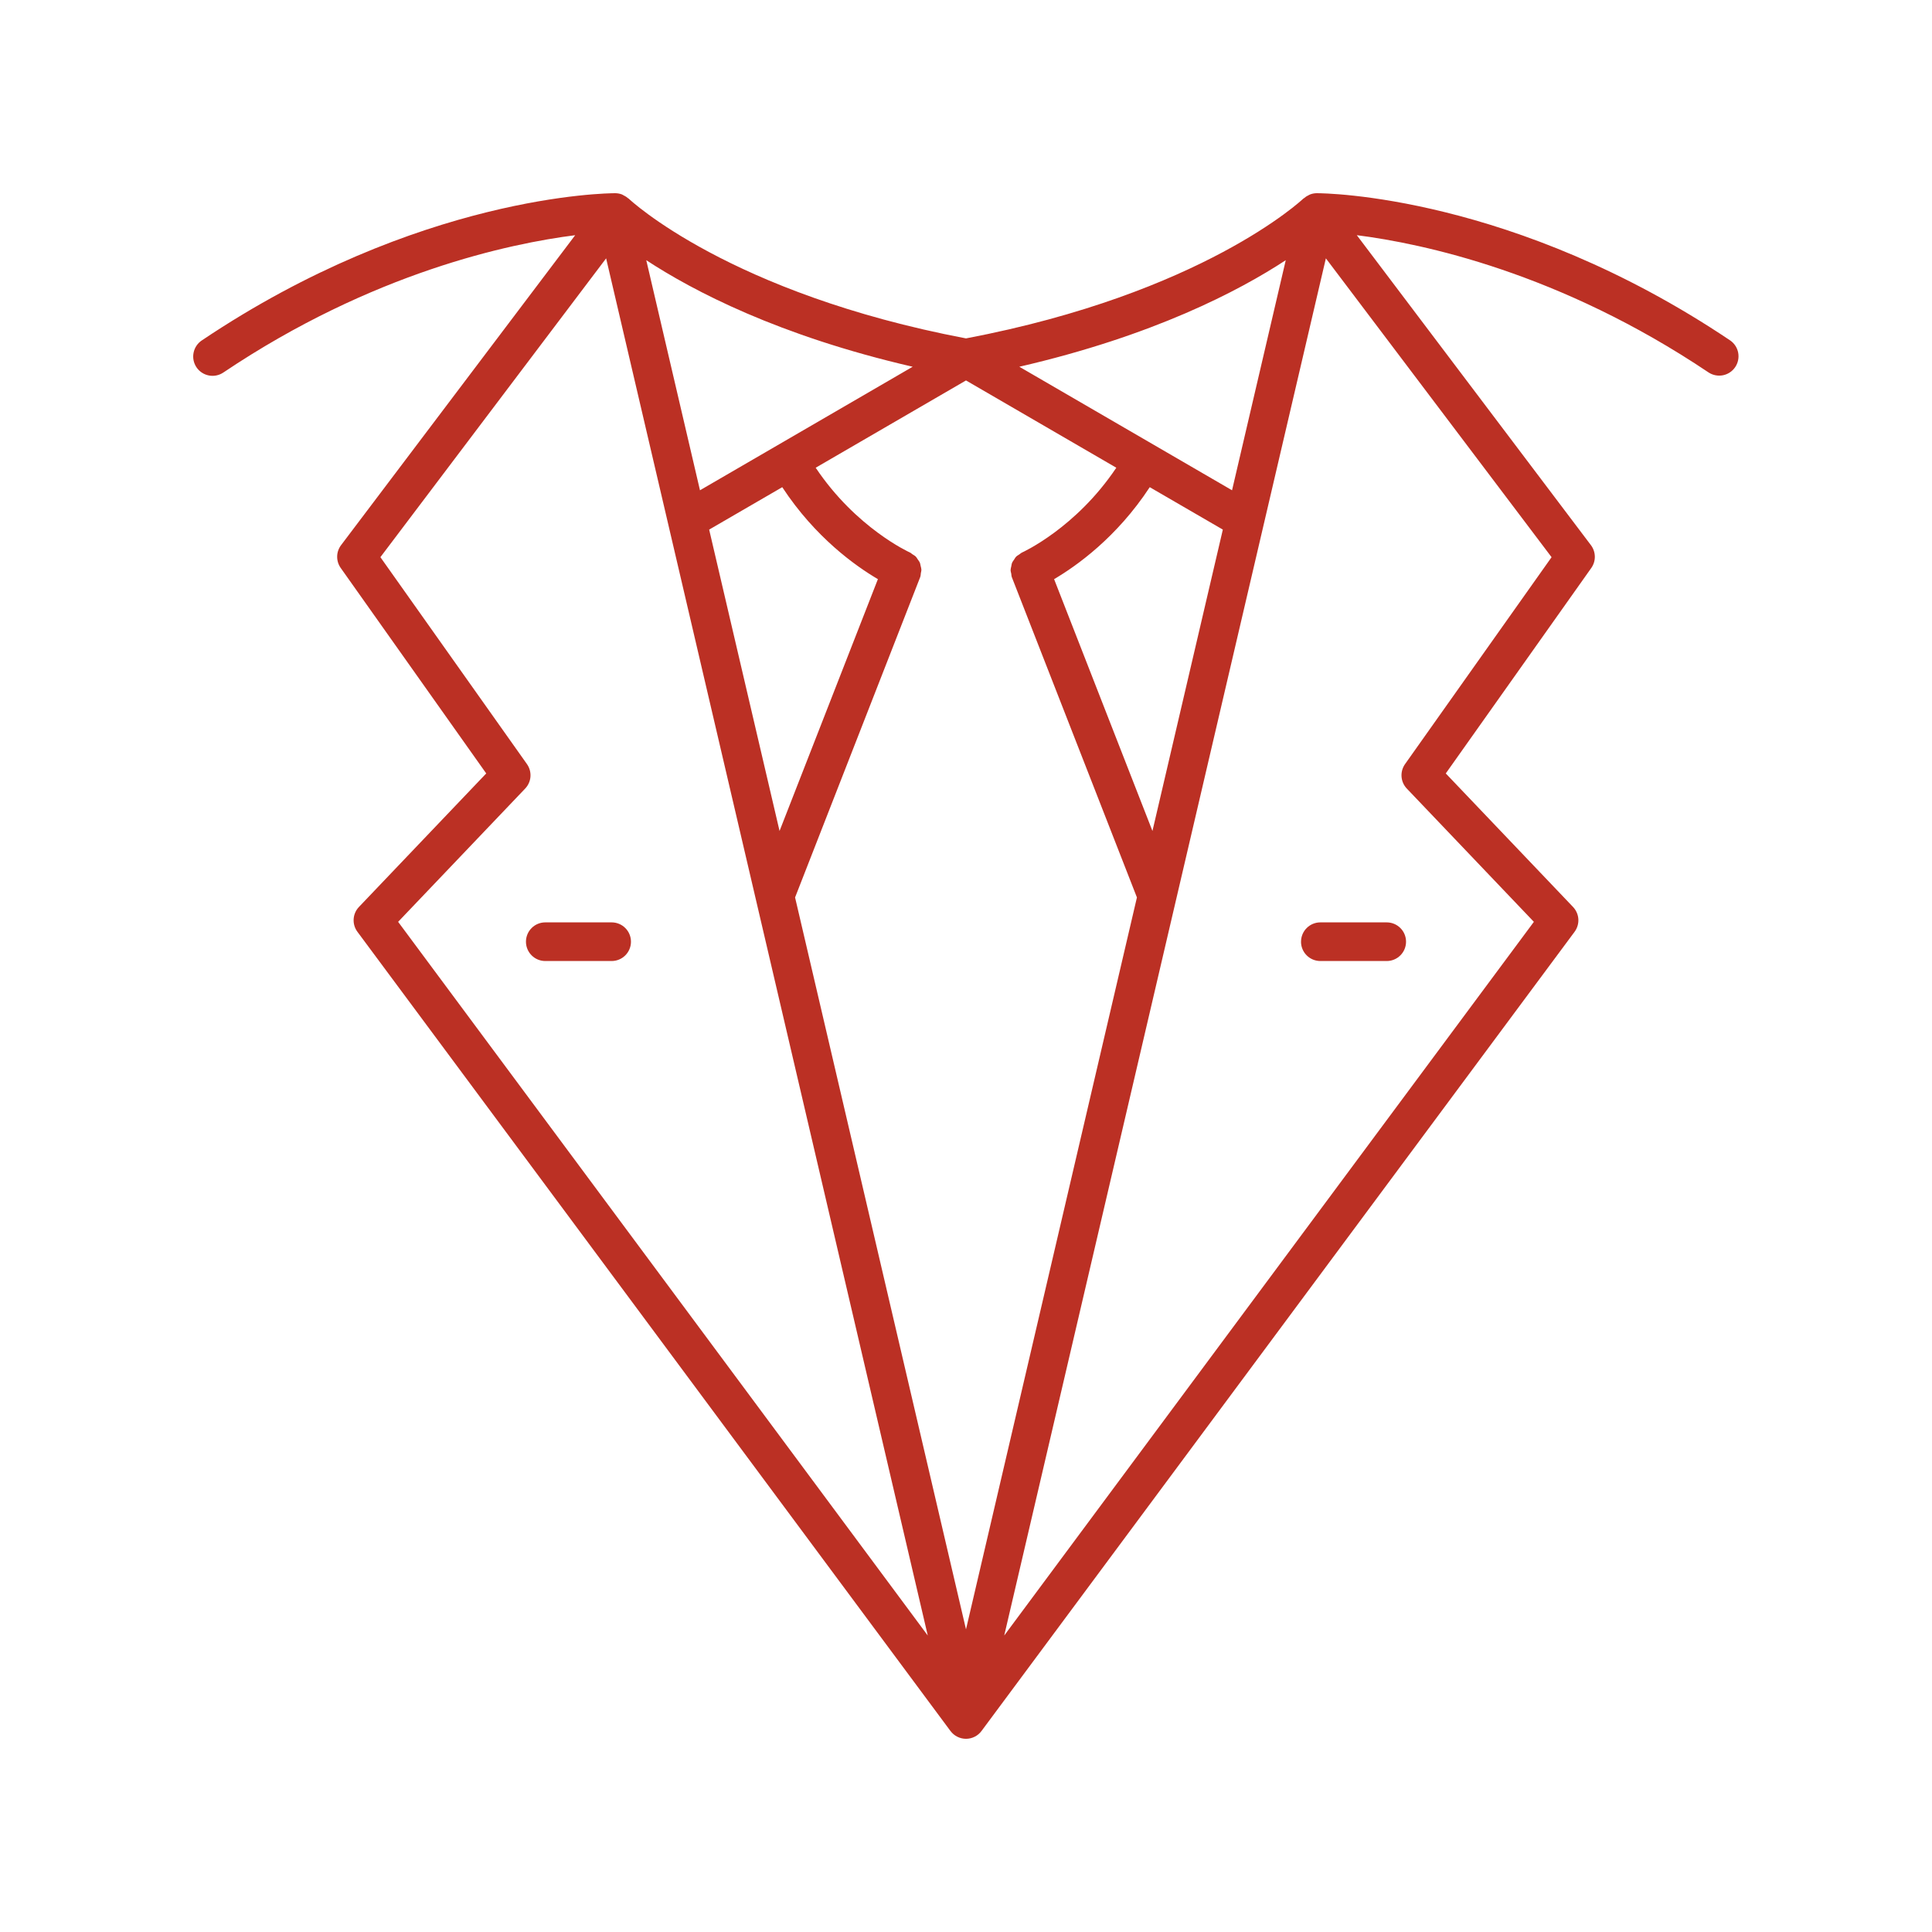 <svg width="85" height="85" viewBox="0 0 85 85" fill="none" xmlns="http://www.w3.org/2000/svg">
<path d="M57.93 8.5C57.828 8.501 57.726 8.52 57.631 8.558C57.614 8.564 57.6 8.576 57.583 8.583C57.505 8.618 57.433 8.664 57.369 8.721C57.36 8.729 57.348 8.732 57.338 8.741C57.295 8.782 52.918 12.907 42.5 14.888C32.081 12.907 27.705 8.782 27.662 8.741C27.653 8.732 27.64 8.729 27.631 8.721C27.57 8.668 27.503 8.624 27.43 8.591C27.407 8.581 27.389 8.565 27.367 8.556C27.272 8.52 27.171 8.501 27.069 8.5C26.721 8.5 18.414 8.573 8.876 14.979C8.689 15.105 8.559 15.3 8.516 15.522C8.472 15.743 8.519 15.972 8.644 16.159C8.77 16.346 8.965 16.476 9.187 16.519C9.408 16.563 9.637 16.516 9.824 16.391C16.392 11.979 22.431 10.713 25.306 10.348L15.005 23.985C14.896 24.129 14.836 24.304 14.834 24.484C14.831 24.665 14.886 24.841 14.99 24.988L21.392 34.028L15.792 39.902C15.654 40.047 15.571 40.236 15.559 40.436C15.547 40.636 15.605 40.834 15.725 40.995L41.817 76.157C41.897 76.263 41.999 76.35 42.118 76.409C42.236 76.469 42.367 76.5 42.5 76.5C42.633 76.5 42.764 76.469 42.882 76.409C43.001 76.35 43.103 76.263 43.182 76.157L69.275 40.995C69.394 40.834 69.453 40.636 69.441 40.436C69.428 40.236 69.345 40.047 69.207 39.902L63.608 34.028L70.01 24.989C70.114 24.842 70.169 24.665 70.166 24.485C70.163 24.305 70.103 24.13 69.995 23.986L59.694 10.347C62.569 10.712 68.608 11.979 75.176 16.39C75.363 16.511 75.59 16.553 75.808 16.509C76.027 16.464 76.219 16.335 76.343 16.15C76.467 15.965 76.514 15.739 76.473 15.519C76.432 15.3 76.306 15.106 76.123 14.979C66.586 8.573 58.279 8.5 57.93 8.5ZM56.568 11.447L54.205 21.57L44.846 16.135C50.739 14.775 54.508 12.798 56.568 11.447ZM53.8 23.3L50.703 36.56L46.376 25.48C47.353 24.906 49.133 23.646 50.584 21.434L53.8 23.3ZM40.154 16.135L30.796 21.57L28.433 11.447C30.492 12.798 34.261 14.775 40.154 16.135ZM34.416 21.434C35.867 23.646 37.646 24.906 38.624 25.48L34.297 36.559L31.2 23.3L34.416 21.434ZM17.516 40.557L23.105 34.694C23.241 34.552 23.324 34.366 23.338 34.17C23.352 33.973 23.298 33.778 23.184 33.617L16.736 24.513L26.667 11.366L40.818 71.957L17.516 40.557ZM42.5 71.686L34.98 39.484L40.483 25.395C40.507 25.333 40.507 25.27 40.515 25.208C40.522 25.166 40.537 25.125 40.537 25.084C40.537 25.015 40.518 24.951 40.501 24.885C40.491 24.845 40.49 24.803 40.474 24.766C40.449 24.705 40.409 24.655 40.371 24.602C40.345 24.565 40.327 24.525 40.296 24.494C40.253 24.448 40.195 24.419 40.14 24.383C40.103 24.359 40.074 24.326 40.032 24.307C40.007 24.296 37.665 23.236 35.887 20.578L42.5 16.738L49.113 20.578C47.34 23.226 45.008 24.289 44.968 24.307C44.92 24.328 44.887 24.364 44.845 24.392C44.797 24.425 44.745 24.45 44.706 24.491C44.667 24.53 44.644 24.579 44.613 24.625C44.583 24.669 44.548 24.71 44.526 24.761C44.506 24.81 44.503 24.863 44.492 24.916C44.48 24.97 44.463 25.022 44.462 25.079C44.462 25.134 44.48 25.187 44.491 25.242C44.499 25.293 44.498 25.344 44.517 25.395L50.02 39.484L42.5 71.686ZM68.263 24.514L61.816 33.617C61.702 33.778 61.648 33.973 61.662 34.17C61.676 34.366 61.758 34.552 61.894 34.694L67.484 40.557L44.182 71.956L58.333 11.366L68.263 24.514Z" fill="#BB3024"/>
<path d="M23.14 41.431C23.14 41.656 23.229 41.872 23.389 42.032C23.548 42.191 23.764 42.281 23.989 42.281H26.91C27.136 42.281 27.352 42.191 27.511 42.032C27.671 41.872 27.76 41.656 27.76 41.431C27.76 41.205 27.671 40.989 27.511 40.83C27.352 40.67 27.136 40.581 26.91 40.581H23.989C23.764 40.581 23.548 40.67 23.389 40.83C23.229 40.989 23.14 41.205 23.14 41.431ZM57.239 41.431C57.239 41.656 57.328 41.872 57.488 42.032C57.647 42.191 57.864 42.281 58.089 42.281H61.01C61.236 42.281 61.452 42.191 61.611 42.032C61.771 41.872 61.86 41.656 61.86 41.431C61.86 41.205 61.771 40.989 61.611 40.83C61.452 40.67 61.236 40.581 61.01 40.581H58.09C57.864 40.581 57.648 40.67 57.489 40.83C57.329 40.989 57.24 41.205 57.24 41.431H57.239Z" fill="#BB3024"/>
</svg>
